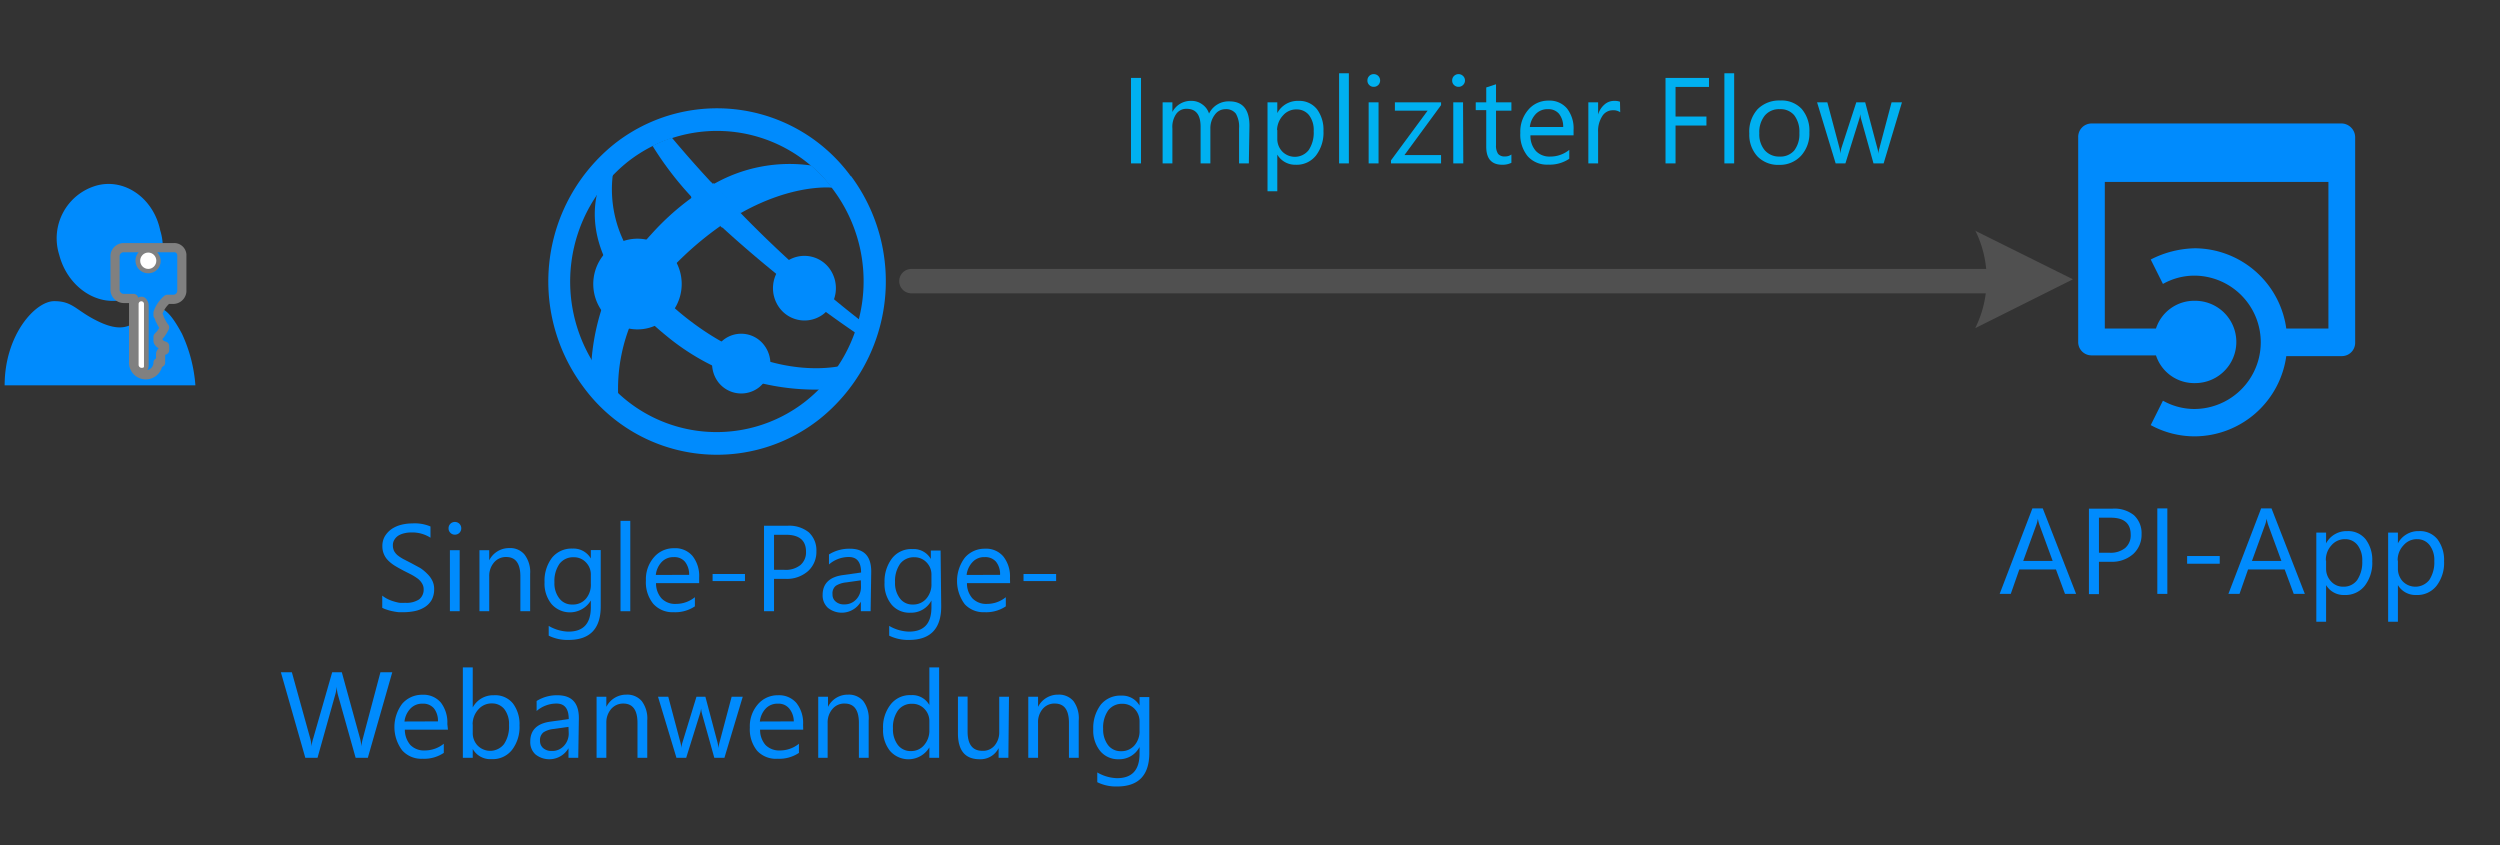 <svg id="svg1546" xmlns="http://www.w3.org/2000/svg" viewBox="0 0 204.71 69.22">
  <rect x="0" y="0" width="204.71" height="69.22" fill="#333333" stroke="none"/>
  <defs>
    <style>
      .cls-1, .cls-8 {
        fill: none;
      }

      .cls-2 {
        isolation: isolate;
      }

      .cls-3 {
        fill: #00b0f0;
      }

      .cls-4, .cls-5, .cls-9 {
        fill: #008bfd;
      }

      .cls-5 {
        stroke: gray;
        stroke-linejoin: round;
        stroke-width: 0.75px;
      }

      .cls-5, .cls-8 {
        stroke-linecap: round;
      }

      .cls-6 {
        fill: #fff;
      }

      .cls-7 {
        fill: #505050;
      }

      .cls-8 {
        stroke: #505050;
        stroke-miterlimit: 10;
        stroke-width: 2px;
      }

      .cls-9 {
        fill-rule: evenodd;
      }
    </style>
  </defs>
  <title>OJ104546510</title>
  <g id="shape1069-1">
    <rect id="rect1363" class="cls-1" x="78.35" y="0.37" width="80.48" height="20"/>
    <g id="text1365" class="cls-2">
      <path class="cls-3" d="M93.43,13.38h-.82v-7h.82Z"/>
      <path class="cls-3" d="M102.26,13.38h-.8V10.51a2.13,2.13,0,0,0-.26-1.2,1,1,0,0,0-.86-.37,1.06,1.06,0,0,0-.87.46,1.82,1.82,0,0,0-.36,1.13v2.85h-.8v-3q0-1.47-1.14-1.47a1,1,0,0,0-.87.44A1.87,1.87,0,0,0,96,10.53v2.85h-.8v-5H96v.79h0a1.69,1.69,0,0,1,1.55-.91,1.47,1.47,0,0,1,.9.29A1.43,1.43,0,0,1,99,9.3a1.78,1.78,0,0,1,1.66-1q1.65,0,1.65,2Z"/>
      <path class="cls-3" d="M104.59,12.66h0v3h-.8V8.38h.8v.88h0a1.89,1.89,0,0,1,1.73-1,1.85,1.85,0,0,1,1.51.67,2.8,2.8,0,0,1,.54,1.8,3.07,3.07,0,0,1-.61,2,2,2,0,0,1-1.67.76A1.69,1.69,0,0,1,104.59,12.66Zm0-2v.7a1.49,1.49,0,0,0,.41,1.05,1.44,1.44,0,0,0,2.16-.12,2.55,2.55,0,0,0,.41-1.55,2,2,0,0,0-.38-1.31,1.27,1.27,0,0,0-1-.47,1.42,1.42,0,0,0-1.12.48A1.82,1.82,0,0,0,104.57,10.64Z"/>
      <path class="cls-3" d="M110.45,13.38h-.8V6h.8Z"/>
      <path class="cls-3" d="M112.48,7.11a.49.49,0,0,1-.36-.15.48.48,0,0,1-.15-.37.5.5,0,0,1,.15-.37.49.49,0,0,1,.36-.15.52.52,0,0,1,.38.15.53.53,0,0,1,0,.74A.52.52,0,0,1,112.48,7.11Zm.4,6.27h-.81v-5h.81Z"/>
      <path class="cls-3" d="M118,8.61l-3,4.09H118v.68h-4.1v-.25l3-4.07h-2.68V8.38H118Z"/>
      <path class="cls-3" d="M119.43,7.11a.51.51,0,0,1-.37-.15.48.48,0,0,1-.15-.37.5.5,0,0,1,.15-.37.53.53,0,0,1,.74,0,.51.51,0,0,1,0,.74A.51.51,0,0,1,119.43,7.11Zm.39,6.27H119v-5h.8Z"/>
      <path class="cls-3" d="M123.76,13.33a1.61,1.61,0,0,1-.75.16c-.87,0-1.31-.49-1.31-1.47v-3h-.86V8.38h.86V7.16l.8-.26V8.38h1.26v.68H122.5v2.82a1.21,1.21,0,0,0,.17.72.68.68,0,0,0,.57.21.85.85,0,0,0,.52-.16Z"/>
      <path class="cls-3" d="M128.85,11.08h-3.53a1.83,1.83,0,0,0,.45,1.29,1.54,1.54,0,0,0,1.18.45,2.45,2.45,0,0,0,1.55-.55V13a2.89,2.89,0,0,1-1.74.48,2.11,2.11,0,0,1-1.67-.69,2.79,2.79,0,0,1-.6-1.91,2.73,2.73,0,0,1,.66-1.9,2.12,2.12,0,0,1,1.64-.74,1.86,1.86,0,0,1,1.52.64,2.63,2.63,0,0,1,.54,1.76ZM128,10.4a1.68,1.68,0,0,0-.34-1.08,1.12,1.12,0,0,0-.91-.38,1.31,1.31,0,0,0-1,.4,1.83,1.83,0,0,0-.48,1.06Z"/>
      <path class="cls-3" d="M132.67,9.19a1,1,0,0,0-.61-.16,1,1,0,0,0-.86.48,2.23,2.23,0,0,0-.34,1.32v2.55h-.8v-5h.8v1h0a1.71,1.71,0,0,1,.52-.82,1.18,1.18,0,0,1,.79-.3,1.25,1.25,0,0,1,.48.07Z"/>
      <path class="cls-3" d="M139.94,7.12H137.2V9.54h2.53v.74H137.2v3.1h-.82v-7h3.56Z"/>
      <path class="cls-3" d="M142,13.38h-.8V6h.8Z"/>
      <path class="cls-3" d="M145.67,13.5a2.34,2.34,0,0,1-1.77-.7,2.61,2.61,0,0,1-.66-1.86,2.74,2.74,0,0,1,.68-2,2.49,2.49,0,0,1,1.87-.71,2.24,2.24,0,0,1,1.74.69,2.73,2.73,0,0,1,.63,1.91,2.7,2.7,0,0,1-.68,1.92A2.36,2.36,0,0,1,145.67,13.5Zm.06-4.56a1.51,1.51,0,0,0-1.22.52,2.15,2.15,0,0,0-.45,1.45,2,2,0,0,0,.45,1.4,1.55,1.55,0,0,0,1.22.51,1.48,1.48,0,0,0,1.19-.5,2.18,2.18,0,0,0,.42-1.43,2.22,2.22,0,0,0-.42-1.45A1.45,1.45,0,0,0,145.73,8.94Z"/>
      <path class="cls-3" d="M155.74,8.38l-1.5,5h-.83l-1-3.58a2.1,2.1,0,0,1-.08-.46h0a2.21,2.21,0,0,1-.1.45l-1.12,3.59h-.8l-1.52-5h.84l1,3.76a3.07,3.07,0,0,1,.07.45h0a2.61,2.61,0,0,1,.08-.46L152,8.38h.73l1,3.77a2.29,2.29,0,0,1,.08.45h0a1.65,1.65,0,0,1,.08-.45l1-3.77Z"/>
    </g>
  </g>
  <g id="Singl..." class="cls-2">
    <path class="cls-4" d="M31.3,49.77v-1a2.3,2.3,0,0,0,.4.26,3,3,0,0,0,.49.2,4.39,4.39,0,0,0,.52.13,4.26,4.26,0,0,0,.47,0,1.88,1.88,0,0,0,1.14-.28,1,1,0,0,0,.37-.81.88.88,0,0,0-.13-.49,1.36,1.36,0,0,0-.34-.39,4.71,4.71,0,0,0-.52-.33l-.65-.33c-.24-.13-.47-.25-.68-.38a3.06,3.06,0,0,1-.55-.42,1.62,1.62,0,0,1-.51-1.2,1.57,1.57,0,0,1,.21-.83,2,2,0,0,1,.56-.59,2.52,2.52,0,0,1,.78-.34,3.74,3.74,0,0,1,.89-.11,3.3,3.3,0,0,1,1.5.25v.92a2.77,2.77,0,0,0-1.59-.43,2.39,2.39,0,0,0-.53.06,1.71,1.71,0,0,0-.48.18,1,1,0,0,0-.34.33.84.84,0,0,0-.14.49,1.08,1.08,0,0,0,.1.46,1.25,1.25,0,0,0,.3.36,3.33,3.33,0,0,0,.48.31l.64.33.72.39A3.44,3.44,0,0,1,35,47a1.94,1.94,0,0,1,.4.55,1.52,1.52,0,0,1,.15.69,1.82,1.82,0,0,1-.2.88,1.7,1.7,0,0,1-.55.58,2.5,2.5,0,0,1-.8.33,4.67,4.67,0,0,1-.94.1l-.41,0a4.71,4.71,0,0,1-.5-.08,3.36,3.36,0,0,1-.48-.13A1.86,1.86,0,0,1,31.3,49.77Z"/>
    <path class="cls-4" d="M37.25,43.78a.5.5,0,0,1-.37-.15.48.48,0,0,1-.15-.37.51.51,0,0,1,.52-.52.51.51,0,0,1,.37.15.53.53,0,0,1,0,.74A.51.51,0,0,1,37.25,43.78Zm.39,6.27h-.8v-5h.8Z"/>
    <path class="cls-4" d="M43.41,50.05h-.8V47.2c0-1.06-.39-1.59-1.16-1.59a1.27,1.27,0,0,0-1,.45,1.68,1.68,0,0,0-.39,1.14v2.85h-.8v-5h.8v.83h0a1.81,1.81,0,0,1,1.64-1,1.51,1.51,0,0,1,1.25.53A2.36,2.36,0,0,1,43.41,47Z"/>
    <path class="cls-4" d="M49.19,49.65c0,1.83-.88,2.75-2.64,2.75a3.45,3.45,0,0,1-1.62-.35v-.8a3.35,3.35,0,0,0,1.61.47c1.23,0,1.84-.66,1.84-2v-.55h0a2,2,0,0,1-3.22.29,2.65,2.65,0,0,1-.57-1.79,3.11,3.11,0,0,1,.61-2,2.06,2.06,0,0,1,1.68-.75,1.64,1.64,0,0,1,1.5.81h0v-.69h.81Zm-.81-1.86v-.74a1.41,1.41,0,0,0-.4-1,1.33,1.33,0,0,0-1-.42,1.4,1.4,0,0,0-1.16.53,2.45,2.45,0,0,0-.42,1.52A2,2,0,0,0,45.8,49a1.28,1.28,0,0,0,1.07.5A1.38,1.38,0,0,0,48,49,1.77,1.77,0,0,0,48.38,47.79Z"/>
    <path class="cls-4" d="M51.61,50.05h-.8v-7.4h.8Z"/>
    <path class="cls-4" d="M57.25,47.75H53.72A1.83,1.83,0,0,0,54.17,49a1.54,1.54,0,0,0,1.18.45,2.45,2.45,0,0,0,1.55-.55v.75a2.89,2.89,0,0,1-1.74.48,2.11,2.11,0,0,1-1.67-.69,2.79,2.79,0,0,1-.6-1.91,2.73,2.73,0,0,1,.66-1.9,2.12,2.12,0,0,1,1.64-.74,1.86,1.86,0,0,1,1.52.64,2.63,2.63,0,0,1,.54,1.76Zm-.82-.68A1.68,1.68,0,0,0,56.09,46a1.12,1.12,0,0,0-.91-.38,1.31,1.31,0,0,0-1,.4,1.83,1.83,0,0,0-.48,1.06Z"/>
    <path class="cls-4" d="M61,47.58H58.35V47H61Z"/>
    <path class="cls-4" d="M63.38,47.4v2.65h-.82v-7h1.93a2.55,2.55,0,0,1,1.74.54,2,2,0,0,1,.62,1.55,2.12,2.12,0,0,1-.69,1.63,2.63,2.63,0,0,1-1.85.63Zm0-3.61v2.87h.86a1.92,1.92,0,0,0,1.3-.39A1.36,1.36,0,0,0,66,45.18c0-.93-.55-1.39-1.64-1.39Z"/>
    <path class="cls-4" d="M71.29,50.05h-.8v-.78h0a1.81,1.81,0,0,1-2.7.5,1.37,1.37,0,0,1-.43-1.05c0-.93.56-1.48,1.66-1.63l1.49-.21c0-.85-.34-1.27-1-1.27a2.47,2.47,0,0,0-1.63.61V45.4a3.15,3.15,0,0,1,1.7-.47c1.18,0,1.76.62,1.76,1.87Zm-.8-2.53-1.2.17a2,2,0,0,0-.84.27.79.79,0,0,0-.28.7.73.73,0,0,0,.26.6,1,1,0,0,0,.69.23,1.29,1.29,0,0,0,1-.42,1.46,1.46,0,0,0,.38-1Z"/>
    <path class="cls-4" d="M77.07,49.65c0,1.83-.88,2.75-2.64,2.75a3.51,3.51,0,0,1-1.62-.35v-.8a3.38,3.38,0,0,0,1.61.47c1.24,0,1.85-.66,1.85-2v-.55h0a1.87,1.87,0,0,1-1.72,1A1.89,1.89,0,0,1,73,49.5a2.65,2.65,0,0,1-.57-1.79,3.11,3.11,0,0,1,.62-2,2,2,0,0,1,1.67-.75,1.62,1.62,0,0,1,1.5.81h0v-.69h.8Zm-.8-1.86v-.74a1.41,1.41,0,0,0-.4-1,1.35,1.35,0,0,0-1-.42,1.41,1.41,0,0,0-1.16.53,2.45,2.45,0,0,0-.42,1.52A2.05,2.05,0,0,0,73.69,49a1.26,1.26,0,0,0,1.06.5,1.4,1.4,0,0,0,1.1-.48A1.77,1.77,0,0,0,76.27,47.79Z"/>
    <path class="cls-4" d="M82.71,47.75H79.18A1.83,1.83,0,0,0,79.63,49a1.56,1.56,0,0,0,1.18.45,2.43,2.43,0,0,0,1.55-.55v.75a2.89,2.89,0,0,1-1.74.48A2.09,2.09,0,0,1,79,49.48,3.18,3.18,0,0,1,79,45.67a2.13,2.13,0,0,1,1.65-.74,1.84,1.84,0,0,1,1.51.64,2.63,2.63,0,0,1,.54,1.76Zm-.82-.68A1.62,1.62,0,0,0,81.56,46a1.14,1.14,0,0,0-.92-.38,1.28,1.28,0,0,0-1,.4,1.84,1.84,0,0,0-.49,1.06Z"/>
    <path class="cls-4" d="M86.48,47.58H83.81V47h2.67Z"/>
    <path class="cls-4" d="M32.12,55.05l-2,7h-1l-1.44-5.12a3.11,3.11,0,0,1-.11-.71h0a3.32,3.32,0,0,1-.13.7L26,62.05h-1l-2-7h.9l1.49,5.37a3.2,3.2,0,0,1,.12.7h0a3.17,3.17,0,0,1,.15-.7l1.54-5.37h.79l1.49,5.41a3.5,3.5,0,0,1,.11.65h0a4,4,0,0,1,.13-.67l1.43-5.39Z"/>
    <path class="cls-4" d="M36.68,59.75H33.15A1.93,1.93,0,0,0,33.6,61a1.56,1.56,0,0,0,1.18.45,2.48,2.48,0,0,0,1.56-.55v.75a2.9,2.9,0,0,1-1.75.48,2.09,2.09,0,0,1-1.66-.69,3.18,3.18,0,0,1,0-3.81,2.14,2.14,0,0,1,1.65-.74,1.87,1.87,0,0,1,1.52.64,2.68,2.68,0,0,1,.53,1.76Zm-.82-.68A1.62,1.62,0,0,0,35.53,58a1.14,1.14,0,0,0-.92-.38,1.31,1.31,0,0,0-1,.4,1.84,1.84,0,0,0-.49,1.06Z"/>
    <path class="cls-4" d="M38.71,61.33h0v.72h-.81v-7.4h.81v3.28h0a1.89,1.89,0,0,1,1.73-1A1.86,1.86,0,0,1,42,57.6a2.8,2.8,0,0,1,.54,1.8,3.07,3.07,0,0,1-.61,2,2,2,0,0,1-1.67.76A1.65,1.65,0,0,1,38.71,61.33Zm0-2V60a1.48,1.48,0,0,0,.4,1.05,1.44,1.44,0,0,0,2.16-.12,2.55,2.55,0,0,0,.41-1.55,2,2,0,0,0-.38-1.31,1.27,1.27,0,0,0-1-.47,1.42,1.42,0,0,0-1.12.48A1.81,1.81,0,0,0,38.7,59.31Z"/>
    <path class="cls-4" d="M47.35,62.05h-.8v-.78h0a1.82,1.82,0,0,1-2.71.5,1.36,1.36,0,0,1-.42-1.05c0-.93.55-1.48,1.65-1.63l1.5-.21c0-.85-.34-1.27-1-1.27a2.47,2.47,0,0,0-1.63.61V57.4a3.12,3.12,0,0,1,1.7-.47c1.17,0,1.76.62,1.76,1.87Zm-.8-2.53-1.2.17a1.88,1.88,0,0,0-.84.27.8.8,0,0,0-.29.7.76.76,0,0,0,.26.6,1,1,0,0,0,.7.23,1.27,1.27,0,0,0,1-.42,1.47,1.47,0,0,0,.39-1Z"/>
    <path class="cls-4" d="M53,62.05h-.8V59.2c0-1.06-.39-1.59-1.16-1.59a1.29,1.29,0,0,0-1,.45,1.68,1.68,0,0,0-.39,1.14v2.85h-.8v-5h.8v.83h0a1.82,1.82,0,0,1,1.64-1,1.55,1.55,0,0,1,1.26.53A2.36,2.36,0,0,1,53,59Z"/>
    <path class="cls-4" d="M60.82,57.05l-1.5,5h-.83l-1-3.58a2.1,2.1,0,0,1-.08-.46h0a2.21,2.21,0,0,1-.1.45l-1.12,3.59h-.8l-1.51-5h.84l1,3.76a2.13,2.13,0,0,1,.07.45h0a2,2,0,0,1,.09-.46l1.15-3.75h.73l1,3.77a3.59,3.59,0,0,1,.07.45h0a2.14,2.14,0,0,1,.08-.45l1-3.77Z"/>
    <path class="cls-4" d="M65.77,59.75H62.24A1.87,1.87,0,0,0,62.68,61a1.57,1.57,0,0,0,1.19.45,2.45,2.45,0,0,0,1.55-.55v.75a2.89,2.89,0,0,1-1.74.48A2.1,2.1,0,0,1,62,61.48a2.79,2.79,0,0,1-.6-1.91,2.73,2.73,0,0,1,.66-1.9,2.12,2.12,0,0,1,1.64-.74,1.87,1.87,0,0,1,1.52.64,2.63,2.63,0,0,1,.54,1.76ZM65,59.07A1.68,1.68,0,0,0,64.61,58a1.12,1.12,0,0,0-.91-.38,1.31,1.31,0,0,0-1,.4,1.83,1.83,0,0,0-.48,1.06Z"/>
    <path class="cls-4" d="M71.13,62.05h-.8V59.2q0-1.59-1.17-1.59a1.25,1.25,0,0,0-1,.45,1.68,1.68,0,0,0-.39,1.14v2.85H67v-5h.8v.83h0a1.8,1.8,0,0,1,1.64-1,1.54,1.54,0,0,1,1.25.53A2.36,2.36,0,0,1,71.13,59Z"/>
    <path class="cls-4" d="M76.9,62.05h-.8V61.2h0a2,2,0,0,1-3.22.29,2.7,2.7,0,0,1-.57-1.82,3,3,0,0,1,.63-2,2,2,0,0,1,1.66-.75,1.6,1.6,0,0,1,1.5.81h0V54.65h.8Zm-.8-2.26v-.74a1.41,1.41,0,0,0-.4-1,1.34,1.34,0,0,0-1-.42,1.38,1.38,0,0,0-1.16.53,2.38,2.38,0,0,0-.42,1.49A2.1,2.1,0,0,0,73.52,61a1.3,1.3,0,0,0,1.08.5A1.36,1.36,0,0,0,75.68,61,1.79,1.79,0,0,0,76.1,59.79Z"/>
    <path class="cls-4" d="M82.57,62.05h-.8v-.79h0a1.66,1.66,0,0,1-1.55.91c-1.19,0-1.78-.71-1.78-2.13v-3h.79v2.86c0,1.06.41,1.58,1.21,1.58a1.23,1.23,0,0,0,1-.43,1.66,1.66,0,0,0,.38-1.13V57.05h.8Z"/>
    <path class="cls-4" d="M88.33,62.05h-.8V59.2c0-1.06-.38-1.59-1.16-1.59a1.25,1.25,0,0,0-1,.45A1.68,1.68,0,0,0,85,59.2v2.85h-.8v-5H85v.83h0a1.82,1.82,0,0,1,1.64-1,1.55,1.55,0,0,1,1.26.53A2.36,2.36,0,0,1,88.33,59Z"/>
    <path class="cls-4" d="M94.11,61.65c0,1.83-.88,2.75-2.64,2.75a3.45,3.45,0,0,1-1.62-.35v-.8a3.38,3.38,0,0,0,1.61.47c1.23,0,1.85-.66,1.85-2v-.55h0a1.87,1.87,0,0,1-1.72,1,1.89,1.89,0,0,1-1.5-.67,2.65,2.65,0,0,1-.57-1.79,3.17,3.17,0,0,1,.61-2,2.06,2.06,0,0,1,1.68-.75,1.64,1.64,0,0,1,1.5.81h0v-.69h.8Zm-.8-1.86v-.74a1.45,1.45,0,0,0-.4-1,1.35,1.35,0,0,0-1-.42,1.41,1.41,0,0,0-1.16.53,2.45,2.45,0,0,0-.42,1.52,2.11,2.11,0,0,0,.4,1.33,1.29,1.29,0,0,0,1.07.5,1.4,1.4,0,0,0,1.1-.48A1.77,1.77,0,0,0,93.31,59.79Z"/>
  </g>
  <path id="path1491" class="cls-4" d="M191.76,10.11h-20.5a1.1,1.1,0,0,0-1.09,1.11V28a1.09,1.09,0,0,0,1.09,1.1h5.28a3.29,3.29,0,0,0,3.21,2.27,3.37,3.37,0,0,0,0-6.74,3.29,3.29,0,0,0-3.21,2.27h-4.19v-12h18.31v12h-3.45a7.61,7.61,0,0,0-7.46-6.57,8.25,8.25,0,0,0-3.64.92l1,2a5.28,5.28,0,0,1,2.55-.68,5.46,5.46,0,0,1,0,10.92,5.28,5.28,0,0,1-2.55-.68l-1,2a7.51,7.51,0,0,0,3.64.92,7.61,7.61,0,0,0,7.46-6.57h4.55a1.09,1.09,0,0,0,1.09-1.1V11.22A1.14,1.14,0,0,0,191.76,10.11Z"/>
  <g id="text1493" class="cls-2">
    <path class="cls-4" d="M170,48.63h-.91l-.74-2h-3l-.7,2h-.91l2.68-7h.85Zm-1.92-2.7-1.1-3a2.59,2.59,0,0,1-.11-.46h0a2.6,2.6,0,0,1-.11.46l-1.09,3Z"/>
    <path class="cls-4" d="M171.87,46v2.65h-.82v-7H173a2.55,2.55,0,0,1,1.74.54,2,2,0,0,1,.62,1.55,2.13,2.13,0,0,1-.69,1.63,2.61,2.61,0,0,1-1.85.63Zm0-3.61v2.87h.86a1.89,1.89,0,0,0,1.29-.39,1.36,1.36,0,0,0,.45-1.09c0-.93-.55-1.39-1.64-1.39Z"/>
    <path class="cls-4" d="M177.47,48.63h-.82v-7h.82Z"/>
    <path class="cls-4" d="M181.76,46.16h-2.67v-.63h2.67Z"/>
    <path class="cls-4" d="M188.73,48.63h-.91l-.74-2h-3l-.7,2h-.91l2.68-7H186Zm-1.92-2.7-1.1-3a4,4,0,0,1-.11-.46h0a2.6,2.6,0,0,1-.11.46l-1.09,3Z"/>
    <path class="cls-4" d="M190.47,47.91h0v3h-.8v-7.3h.8v.88h0a1.89,1.89,0,0,1,1.73-1,1.83,1.83,0,0,1,1.51.67,2.8,2.8,0,0,1,.54,1.8,3.07,3.07,0,0,1-.61,2,2,2,0,0,1-1.67.76A1.67,1.67,0,0,1,190.47,47.91Zm0-2v.7a1.49,1.49,0,0,0,.41,1,1.3,1.3,0,0,0,1,.43,1.35,1.35,0,0,0,1.14-.55,2.62,2.62,0,0,0,.41-1.55,2,2,0,0,0-.39-1.31,1.25,1.25,0,0,0-1-.48,1.43,1.43,0,0,0-1.12.49A1.75,1.75,0,0,0,190.45,45.89Z"/>
    <path class="cls-4" d="M196.35,47.91h0v3h-.8v-7.3h.8v.88h0a1.89,1.89,0,0,1,1.73-1,1.83,1.83,0,0,1,1.51.67,2.8,2.8,0,0,1,.54,1.8,3.07,3.07,0,0,1-.61,2,2,2,0,0,1-1.67.76A1.67,1.67,0,0,1,196.35,47.91Zm0-2v.7a1.53,1.53,0,0,0,.4,1,1.45,1.45,0,0,0,2.17-.12,2.62,2.62,0,0,0,.41-1.55,2,2,0,0,0-.39-1.31,1.25,1.25,0,0,0-1-.48,1.42,1.42,0,0,0-1.12.49A1.75,1.75,0,0,0,196.33,45.89Z"/>
  </g>
  <g id="group1101-58">
    <g id="group1102-59">
      <g id="group1103-60">
        <g id="group1104-61">
          <g id="shape1105-62">
            <path id="path1511" class="cls-4" d="M7.85,15.21a4.49,4.49,0,0,0-3,5.66c.66,2.55,3,4.22,5.27,3.66a4.49,4.49,0,0,0,3-5.66C12.57,16.2,10.16,14.54,7.85,15.21Z"/>
          </g>
        </g>
        <g id="group1106-64">
          <g id="shape1107-65">
            <path id="path1519" class="cls-4" d="M12.79,25.22c-.44,0-.88.78-1.54,1.11s-1.32.89-3.18,0S6,24.66,4.44,24.66.38,27.44.38,31.55H16a12.09,12.09,0,0,0-1.1-4.22C13.77,25.22,13.23,25.22,12.79,25.22Z"/>
          </g>
        </g>
      </g>
    </g>
    <g id="group1108-67">
      <g id="shape1109-68">
        <path id="path1529" class="cls-5" d="M14.19,20.28H10.07a.71.71,0,0,0-.65.65v2.85a.73.73,0,0,0,.76.66h.76v5.15a1,1,0,0,0,1,1.1,1,1,0,0,0,1-1h.21V29c0-.22.33-.33.33-.33v-.33c-.33-.1-.54-.32-.54-.43v-.33l.21-.22a3.53,3.53,0,0,0,.33-.55,2.4,2.4,0,0,1-.33-.55c-.1-.11-.1-.33-.21-.44v-.21a2.51,2.51,0,0,1,.76-1.1h.54a.71.71,0,0,0,.65-.66v-3A.63.63,0,0,0,14.19,20.28ZM11.8,29.81c0,.22,0,.33-.21.33s-.22-.22-.22-.33V25c0-.22.11-.33.22-.33s.21.22.21.33ZM12.13,22a.66.66,0,0,1,0-1.32.71.71,0,0,1,.65.66A.63.63,0,0,1,12.13,22Z"/>
      </g>
      <g id="shape1110-70">
        <path id="path1534" class="cls-6" d="M11.57,30.12a.25.25,0,0,1-.22-.23v-5a.22.22,0,1,1,.44,0V30C11.79,30.12,11.68,30.12,11.57,30.12Z"/>
      </g>
      <g id="shape1111-72">
        <ellipse id="ellipse1539" class="cls-6" cx="12.14" cy="21.35" rx="0.66" ry="0.67"/>
      </g>
    </g>
  </g>
  <g>
    <g id="shape1100-52">
      <g id="use1353">
        <g id="lend5">
          <path id="path1350" class="cls-7" d="M161.69,18.87l8.05,4-8,4a9,9,0,0,0,0-8"/>
        </g>
      </g>
    </g>
    <line class="cls-8" x1="74.63" y1="23.02" x2="166.03" y2="23.02"/>
  </g>
  <g>
    <g id="group1072-5">
      <g id="shape1073-6">
        <path id="path1376" class="cls-4" d="M66,32.83a11.78,11.78,0,0,1-16.84-2.29,12.56,12.56,0,0,1,2.24-17.29,11.82,11.82,0,0,1,16.84,2.3A12.54,12.54,0,0,1,66,32.83Zm3.66-18.41a13.57,13.57,0,0,0-19.36-2.63,14.43,14.43,0,0,0-2.55,19.87A13.55,13.55,0,0,0,67.13,34.3,14.45,14.45,0,0,0,69.69,14.42Z"/>
      </g>
    </g>
    <g id="group1074-8">
      <g id="group1075-9">
        <g id="group1076-10">
          <g id="shape1077-11">
            <path id="path1388" class="cls-4" d="M52.06,25.61a17,17,0,0,1-2-2.35,18.28,18.28,0,0,0-1.66,6.88c.11.16.11.29.23.45a13.4,13.4,0,0,0,2,2.05A14.14,14.14,0,0,1,52.06,25.61Z"/>
          </g>
        </g>
        <g id="shape1078-13">
          <path id="path1394" class="cls-4" d="M56.67,16.17a21,21,0,0,0-3.33,3,15.71,15.71,0,0,0-1.61,2.05,15.93,15.93,0,0,0,1.9,2.47,15.93,15.93,0,0,1,2.2-2.57A26.31,26.31,0,0,1,59,18.5C58.16,17.73,57.38,17,56.67,16.17Z"/>
        </g>
        <g id="group1079-15">
          <g id="shape1080-16">
            <path id="path1401" class="cls-4" d="M68.14,15.37a12.47,12.47,0,0,0-1.73-1.82,12.55,12.55,0,0,0-8,1.54c.76.83,1.51,1.62,2.24,2.36C65,15,68.14,15.37,68.14,15.37Z"/>
          </g>
        </g>
        <g id="group1083-21">
          <g id="shape1084-22">
            <path id="path1417" class="cls-4" d="M55.9,25.79a22.67,22.67,0,0,1-2.27-2.13,13.15,13.15,0,0,0-1.14,1.95,25.16,25.16,0,0,0,2.09,1.9A19.15,19.15,0,0,0,67.14,31.9,9.13,9.13,0,0,0,68.68,30C67.45,30.21,62.19,30.9,55.9,25.79Z"/>
          </g>
        </g>
        <g id="group1085-24">
          <g id="shape1086-25">
            <path id="path1425" class="cls-4" d="M50.54,23.26a16.8,16.8,0,0,0,2,2.35,14.09,14.09,0,0,1,1.14-1.95,15.93,15.93,0,0,1-1.9-2.47A15.67,15.67,0,0,0,50.54,23.26Z"/>
          </g>
        </g>
        <g id="group1087-27">
          <g id="shape1088-28">
            <path id="path1433" class="cls-4" d="M59,18.49a98.68,98.68,0,0,0,11.15,8.83,10.76,10.76,0,0,0,.33-1.06,95,95,0,0,1-9.83-8.81A17.67,17.67,0,0,0,59,18.49Z"/>
          </g>
        </g>
        <g id="group1089-30">
          <g id="shape1090-31">
            <path id="path1441" class="cls-4" d="M58.38,15.08c-1.1-1.18-2.22-2.44-3.36-3.8a11.09,11.09,0,0,0-1.59.66,26.8,26.8,0,0,0,3.24,4.23A15.69,15.69,0,0,1,58.38,15.08Z"/>
          </g>
        </g>
        <g id="shape1091-33">
          <path id="path1447" class="cls-4" d="M58.45,15a18.74,18.74,0,0,0-1.87,1.19c.72.79,1.45,1.59,2.25,2.36.57-.41,1.34-.89,1.87-1.19C60,16.67,59.21,15.88,58.45,15Z"/>
        </g>
        <g id="shape1092-35">
          <path id="path1452" class="cls-4" d="M58.25,14.94a14.89,14.89,0,0,0-1.67,1.13c.72.78,1.74,1.8,2.54,2.57a18.53,18.53,0,0,1,1.58-1.11C60,16.8,59,15.78,58.25,14.94Z"/>
        </g>
      </g>
      <g id="group1093-37">
        <g id="shape1094-38">
          <path id="path1460" class="cls-4" d="M64.3,21.49a2.71,2.71,0,0,0-.48,3.71,2.55,2.55,0,0,0,3.63.5A2.72,2.72,0,0,0,67.93,22,2.55,2.55,0,0,0,64.3,21.49Z"/>
        </g>
      </g>
      <g id="group1095-40">
        <g id="shape1096-41">
          <path id="path1468" class="cls-4" d="M59.24,27.83a2.51,2.51,0,0,0-.45,3.43,2.37,2.37,0,0,0,3.36.46,2.49,2.49,0,0,0,.44-3.43A2.35,2.35,0,0,0,59.24,27.83Z"/>
        </g>
      </g>
      <g id="group1097-43">
        <g id="shape1098-44">
          <path id="path1476" class="cls-4" d="M50,20.3a3.79,3.79,0,0,0-.68,5.21,3.57,3.57,0,0,0,5.1.69A3.8,3.8,0,0,0,55.08,21,3.58,3.58,0,0,0,50,20.3Z"/>
        </g>
      </g>
      <g id="group1081-18">
        <g id="shape1082-19">
          <path id="path1409" class="cls-9" d="M50.6,23.07A19.94,19.94,0,0,1,51.79,21a9.83,9.83,0,0,1-1.6-6.79,13.9,13.9,0,0,0-1.29,1.6C48.52,17.42,48.5,20,50.6,23.07Z"/>
        </g>
      </g>
    </g>
  </g>
</svg>

